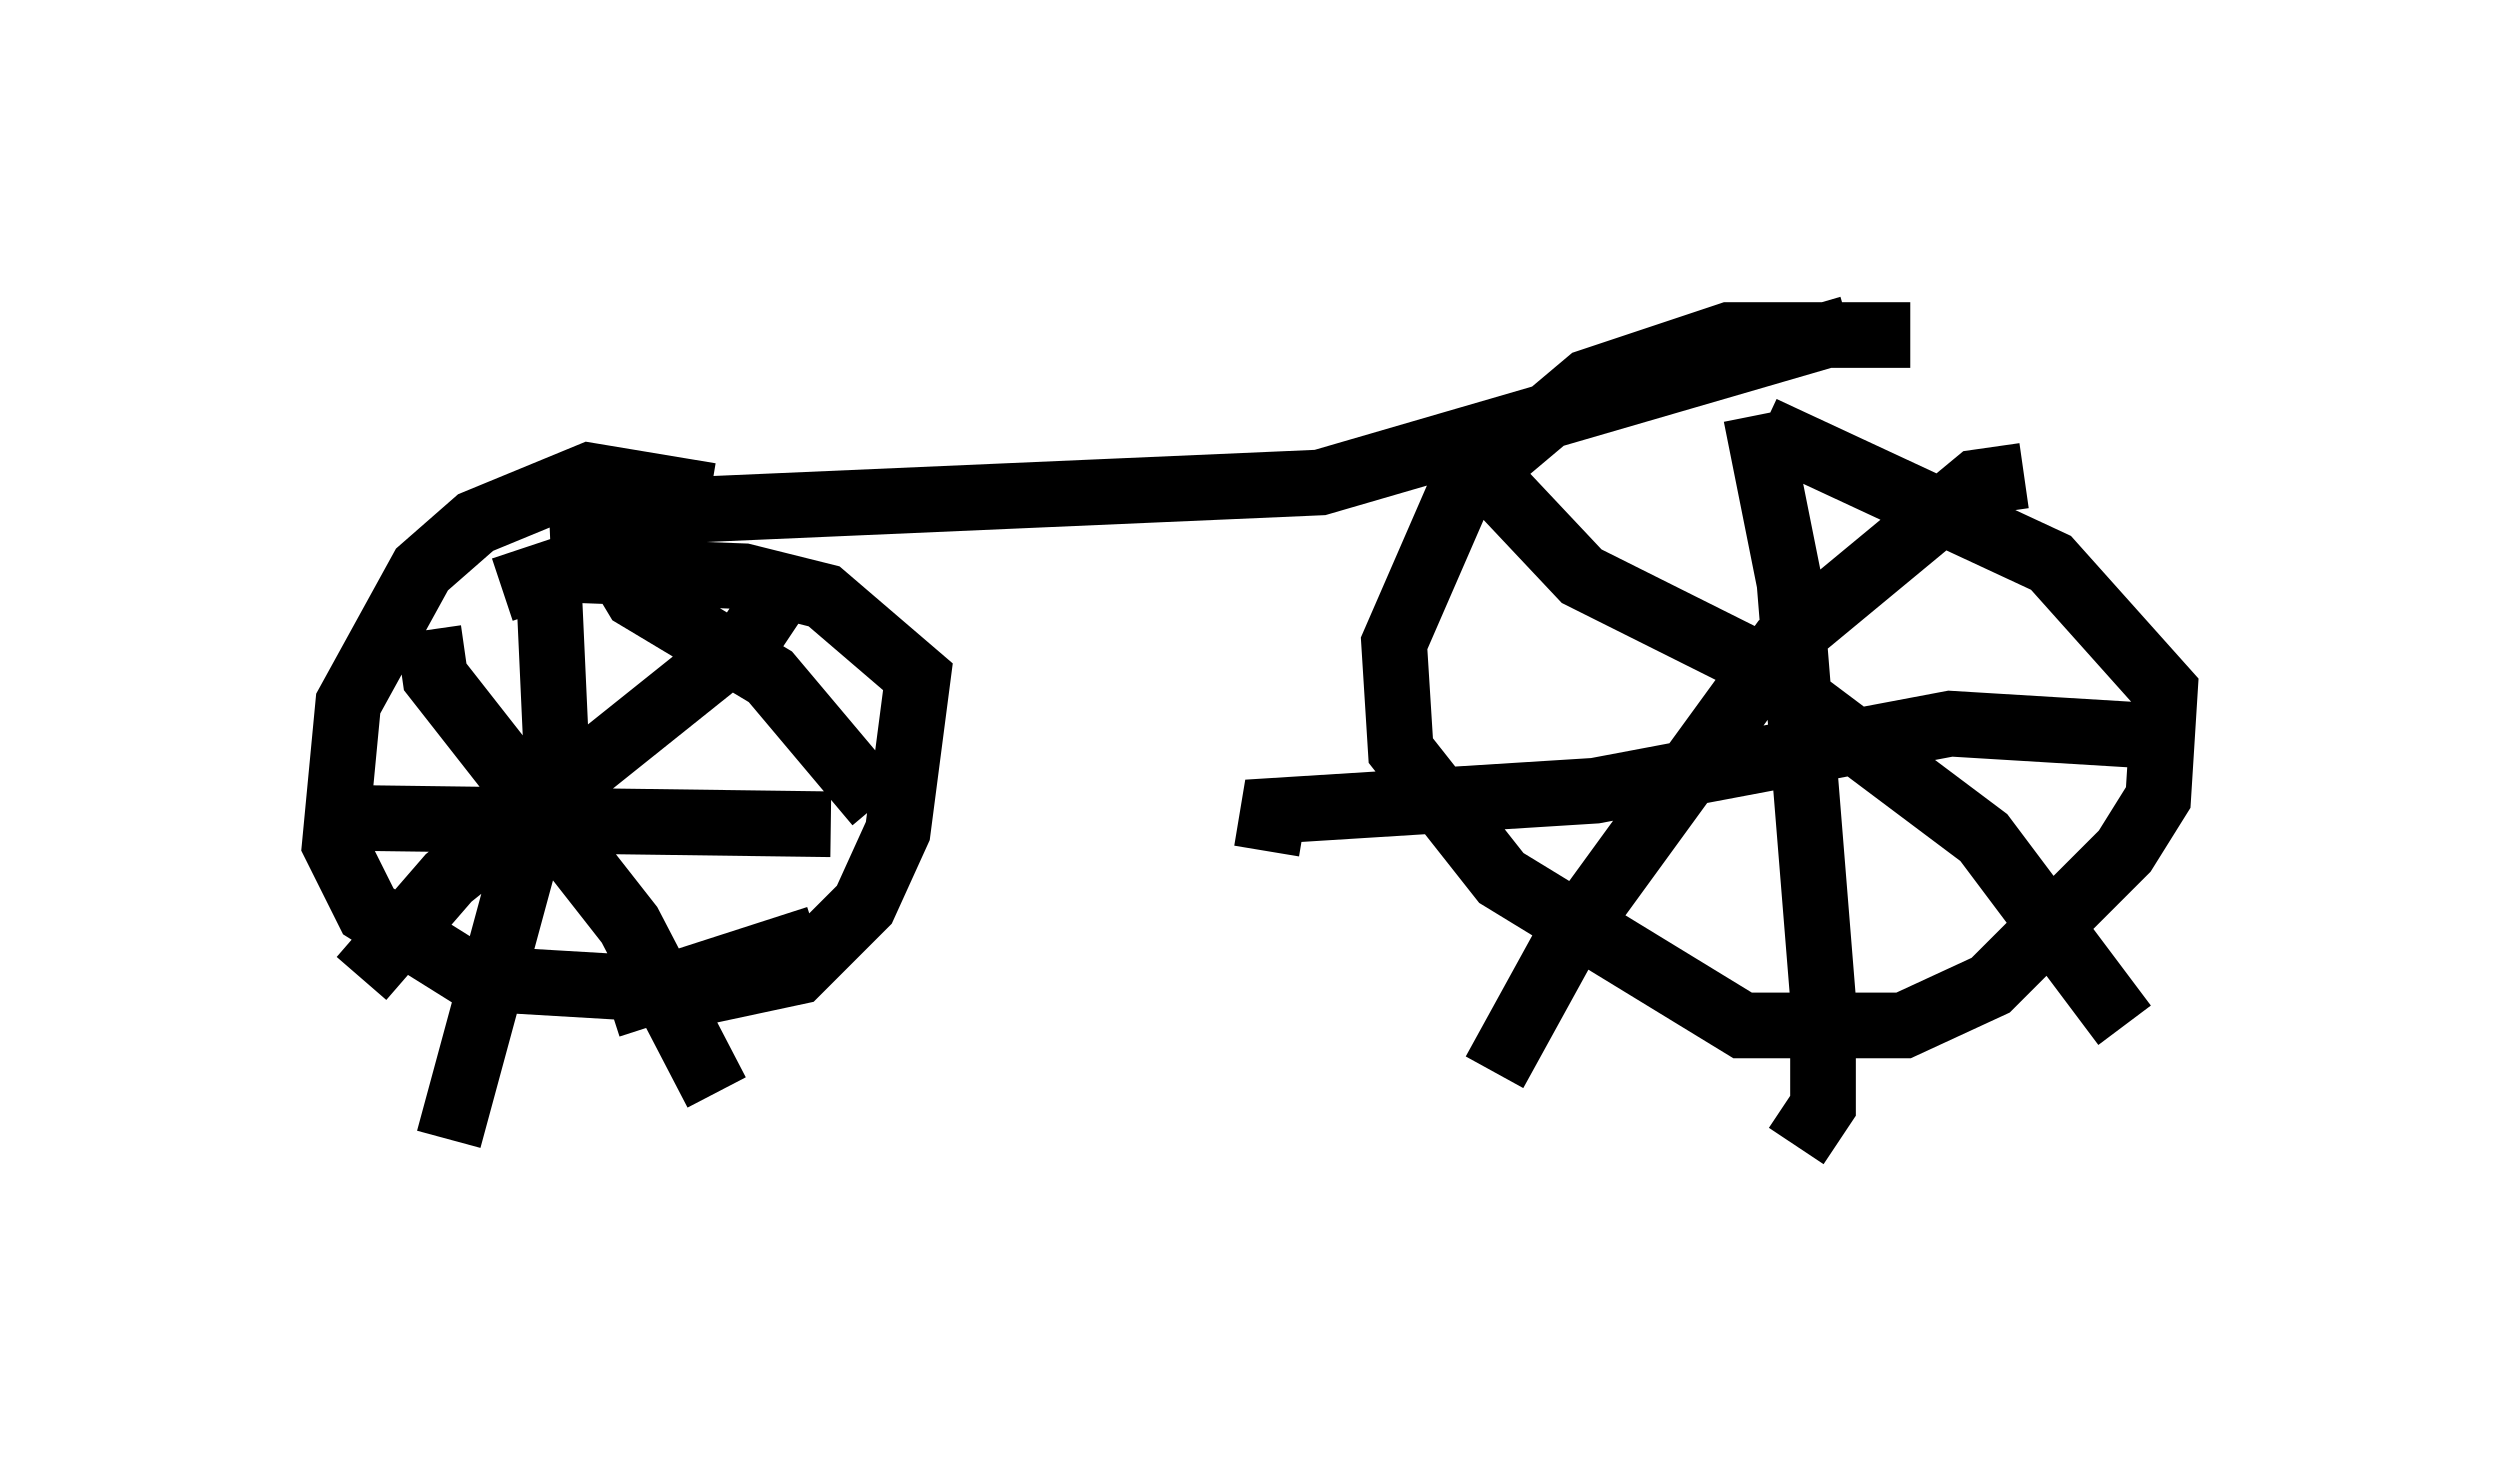 <?xml version="1.0" encoding="utf-8" ?>
<svg baseProfile="full" height="22.454" version="1.1" width="38.073" xmlns="http://www.w3.org/2000/svg" xmlns:ev="http://www.w3.org/2001/xml-events" xmlns:xlink="http://www.w3.org/1999/xlink"><defs /><rect fill="white" height="22.454" width="38.073" x="0" y="0" /><path d="M29.909, 5.408 m-0.817, -0.306 l-2.756, 0.0 -2.144, 0.715 l-1.94, 1.633 -1.021, 2.348 l0.102, 1.633 1.531, 1.94 l3.675, 2.246 2.45, 0.0 l1.327, -0.613 2.042, -2.042 l0.51, -0.817 0.102, -1.633 l-1.735, -1.94 -4.39, -2.042 m-0.102, -0.204 l0.51, 2.552 0.51, 6.329 l0.0, 1.633 -0.408, 0.613 m-8.065, -4.492 l0.102, -0.613 4.9, -0.306 l5.41, -1.021 3.369, 0.204 m-2.246, -3.981 l-0.715, 0.102 -2.96, 2.45 l-3.267, 4.492 -1.123, 2.042 m-0.306, -9.29 l1.633, 1.735 2.45, 1.225 l3.675, 2.756 2.144, 2.858 m-21.54, -8.065 l-1.838, -0.306 -1.735, 0.715 l-0.817, 0.715 -1.123, 2.042 l-0.204, 2.144 0.51, 1.021 l1.633, 1.021 3.471, 0.204 l1.429, -0.306 1.021, -1.021 l0.51, -1.123 0.306, -2.348 l-1.429, -1.225 -1.225, -0.306 l-2.756, -0.102 -0.919, 0.306 m0.715, 0.102 l0.102, 2.246 -1.633, 6.023 m-1.838, -4.9 l7.656, 0.102 m-0.613, -3.777 l-0.613, 0.919 -4.594, 3.675 l-1.327, 1.531 m3.879, -6.329 l0.306, 0.51 2.042, 1.225 l1.633, 1.94 m-6.84, -2.654 l0.102, 0.715 2.96, 3.777 l1.327, 2.552 m-1.633, -1.327 l3.165, -1.021 m-4.083, -6.431 l11.74, -0.51 8.065, -2.348 m-10.004, 1.94 l0.0, 0.0 " fill="none" stroke="black" stroke-width="1" /></svg>